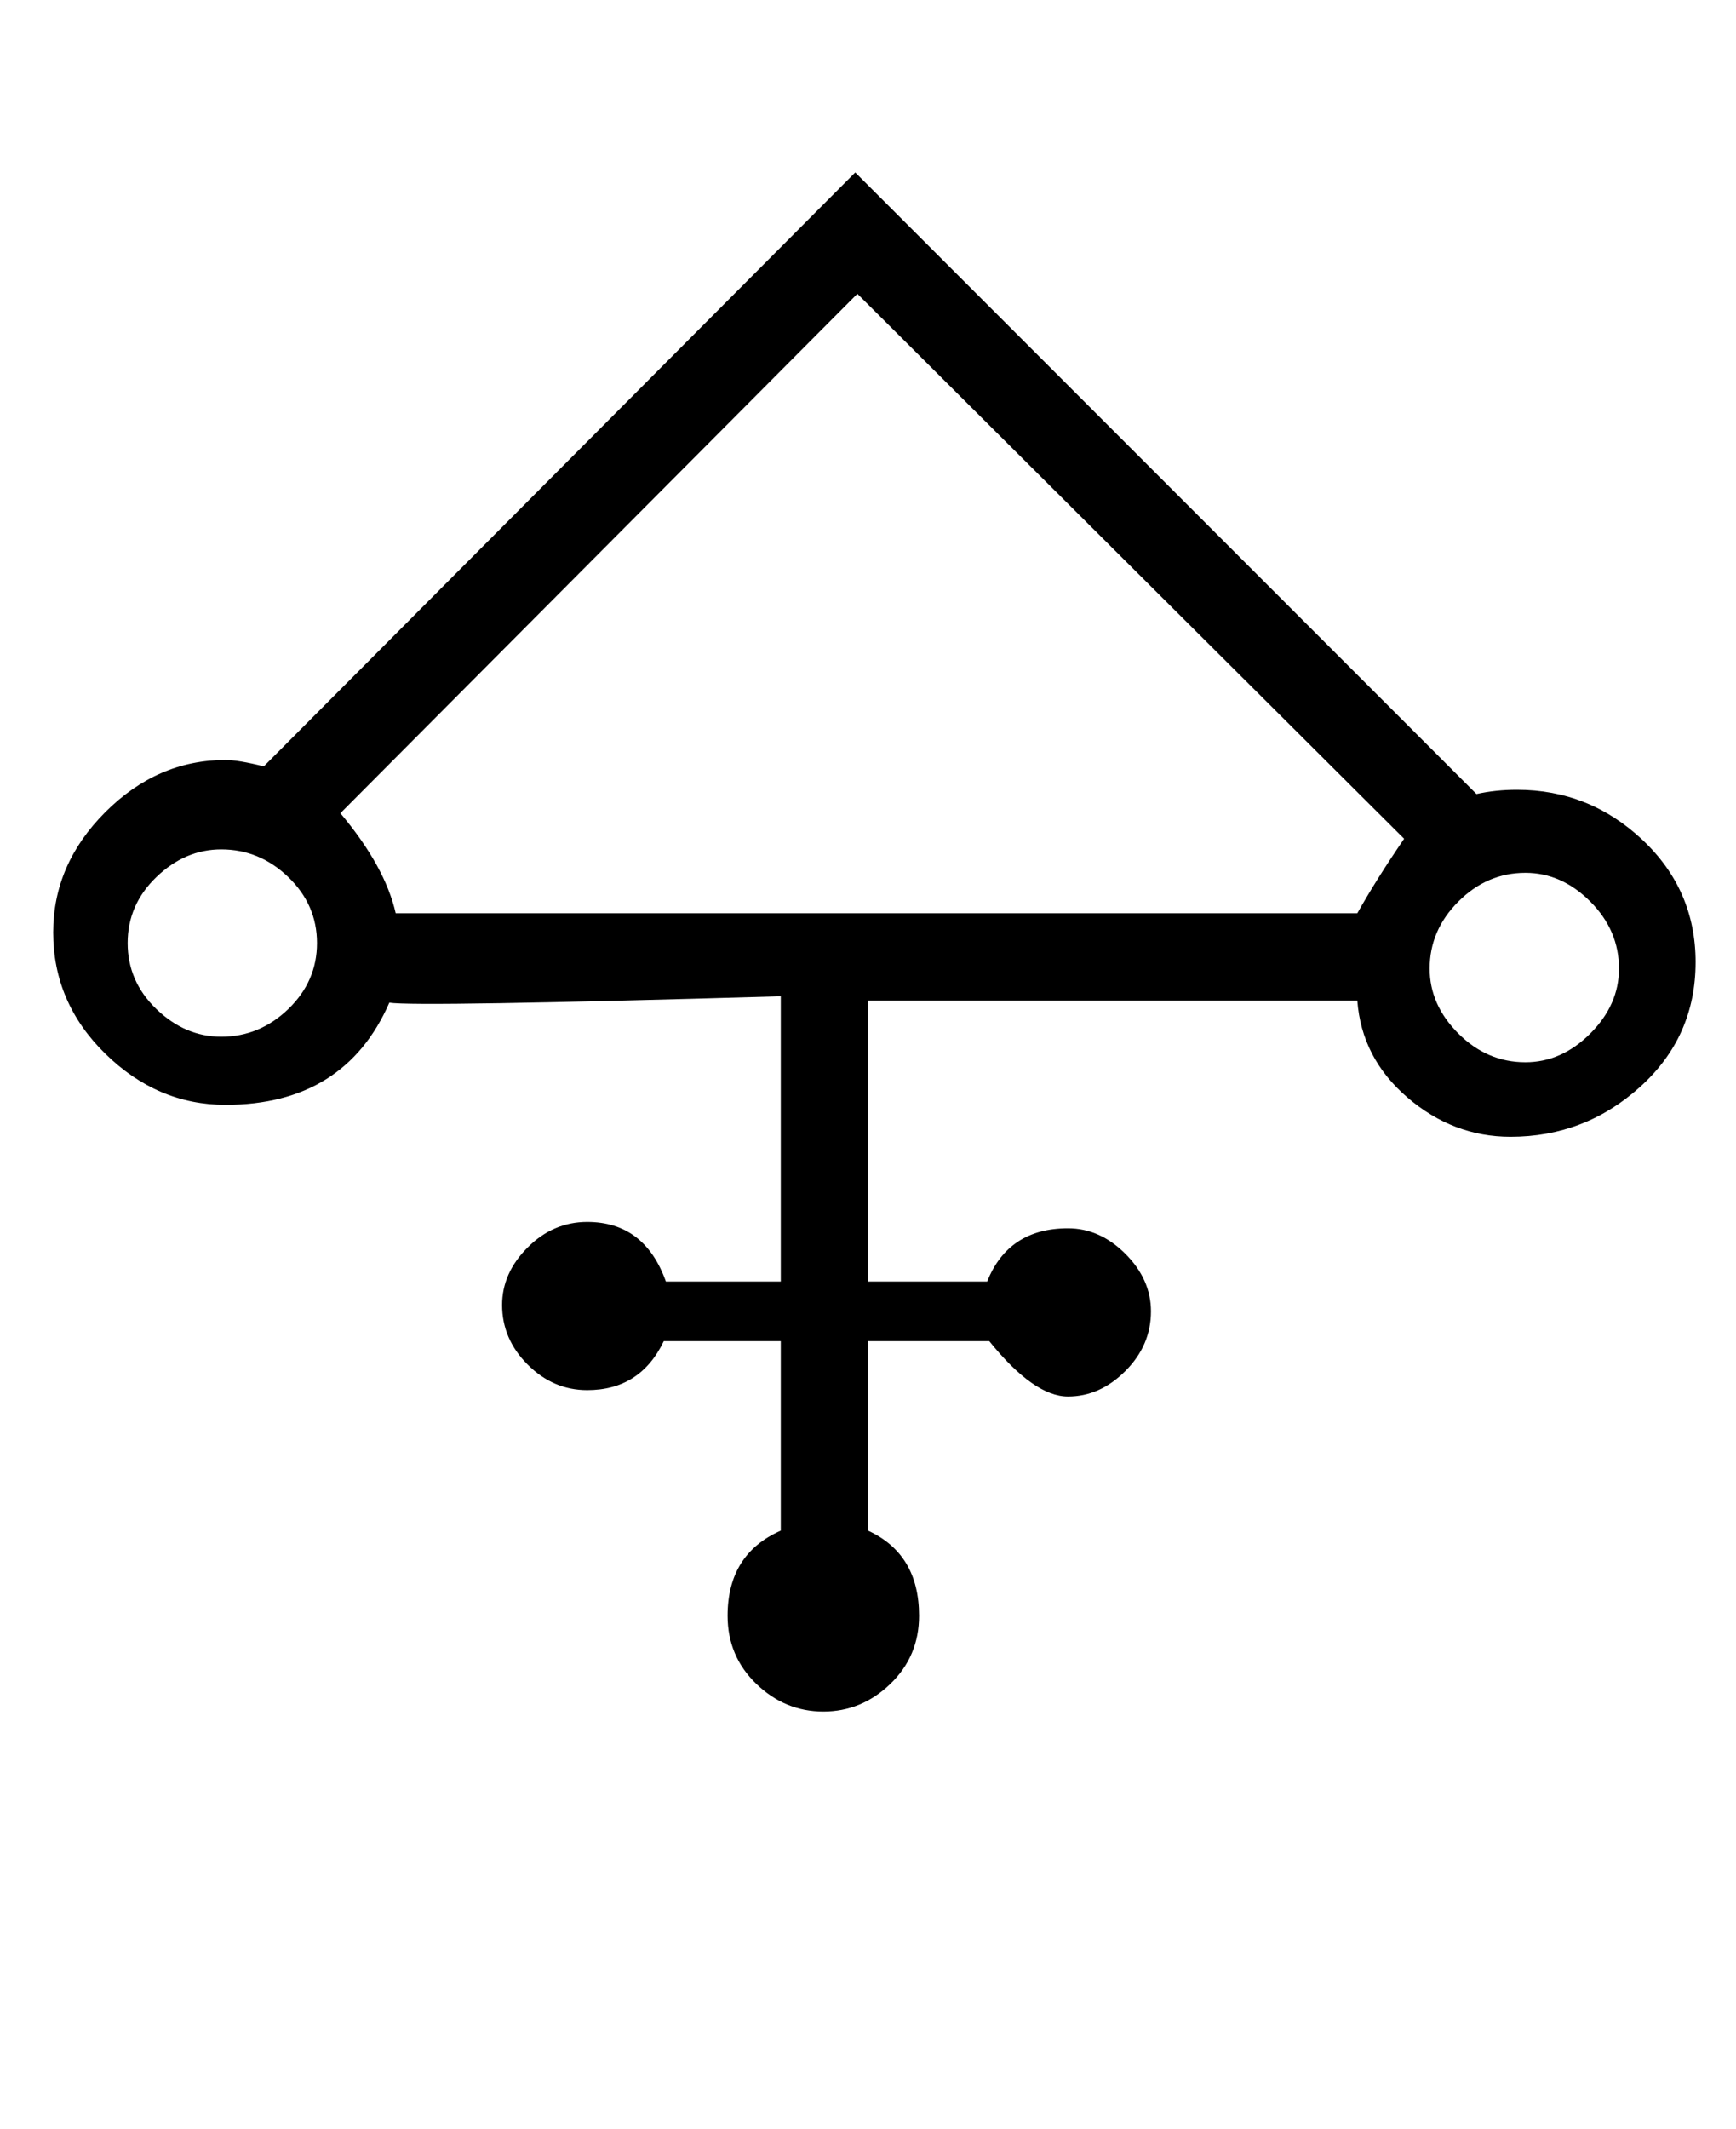 <?xml version="1.0" standalone="no"?>
<!DOCTYPE svg PUBLIC "-//W3C//DTD SVG 1.1//EN" "http://www.w3.org/Graphics/SVG/1.1/DTD/svg11.dtd" >
<svg xmlns="http://www.w3.org/2000/svg" xmlns:xlink="http://www.w3.org/1999/xlink" version="1.1" viewBox="-10 0 816 1000">
   <path fill="currentColor"
d="M787 452q0 35 -26 58.5t-61 23.5q-27 0 -48.5 -18.5t-23.5 -45.5h-230v132h56q10 -25 38 -25q15 0 27 12t12 27q0 16 -12 28t-27 12q-16 0 -37 -26h-57v89q24 11 24 40q0 19 -13.5 32t-31.5 13t-31.5 -13t-13.5 -32q0 -29 25 -40v-89h-55q-11 23 -36 23q-16 0 -28 -12
t-12 -28q0 -15 12 -27t28 -12q27 0 37 28h54v-134q-172 5 -184 3q-21 48 -77 48q-32 0 -56.5 -24t-24.5 -57q0 -32 24.5 -56.5t56.5 -24.5q6 0 18 3l278 -279l292 292q9 -2 19 -2q34 0 59 23.5t25 57.5zM751 455q0 -18 -13.5 -31.5t-30.5 -13.5q-18 0 -31.5 13.5t-13.5 31.5
q0 17 13.5 30.5t31.5 13.5q17 0 30.5 -13.5t13.5 -30.5zM650 394l-257 -256l-243 244q21 25 26 47h452q9 -16 22 -35zM139 443q0 -18 -13.5 -31t-31.5 -13q-17 0 -30.5 13t-13.5 31t13.5 31t30.5 13q18 0 31.5 -13t13.5 -31z" />
</svg>
